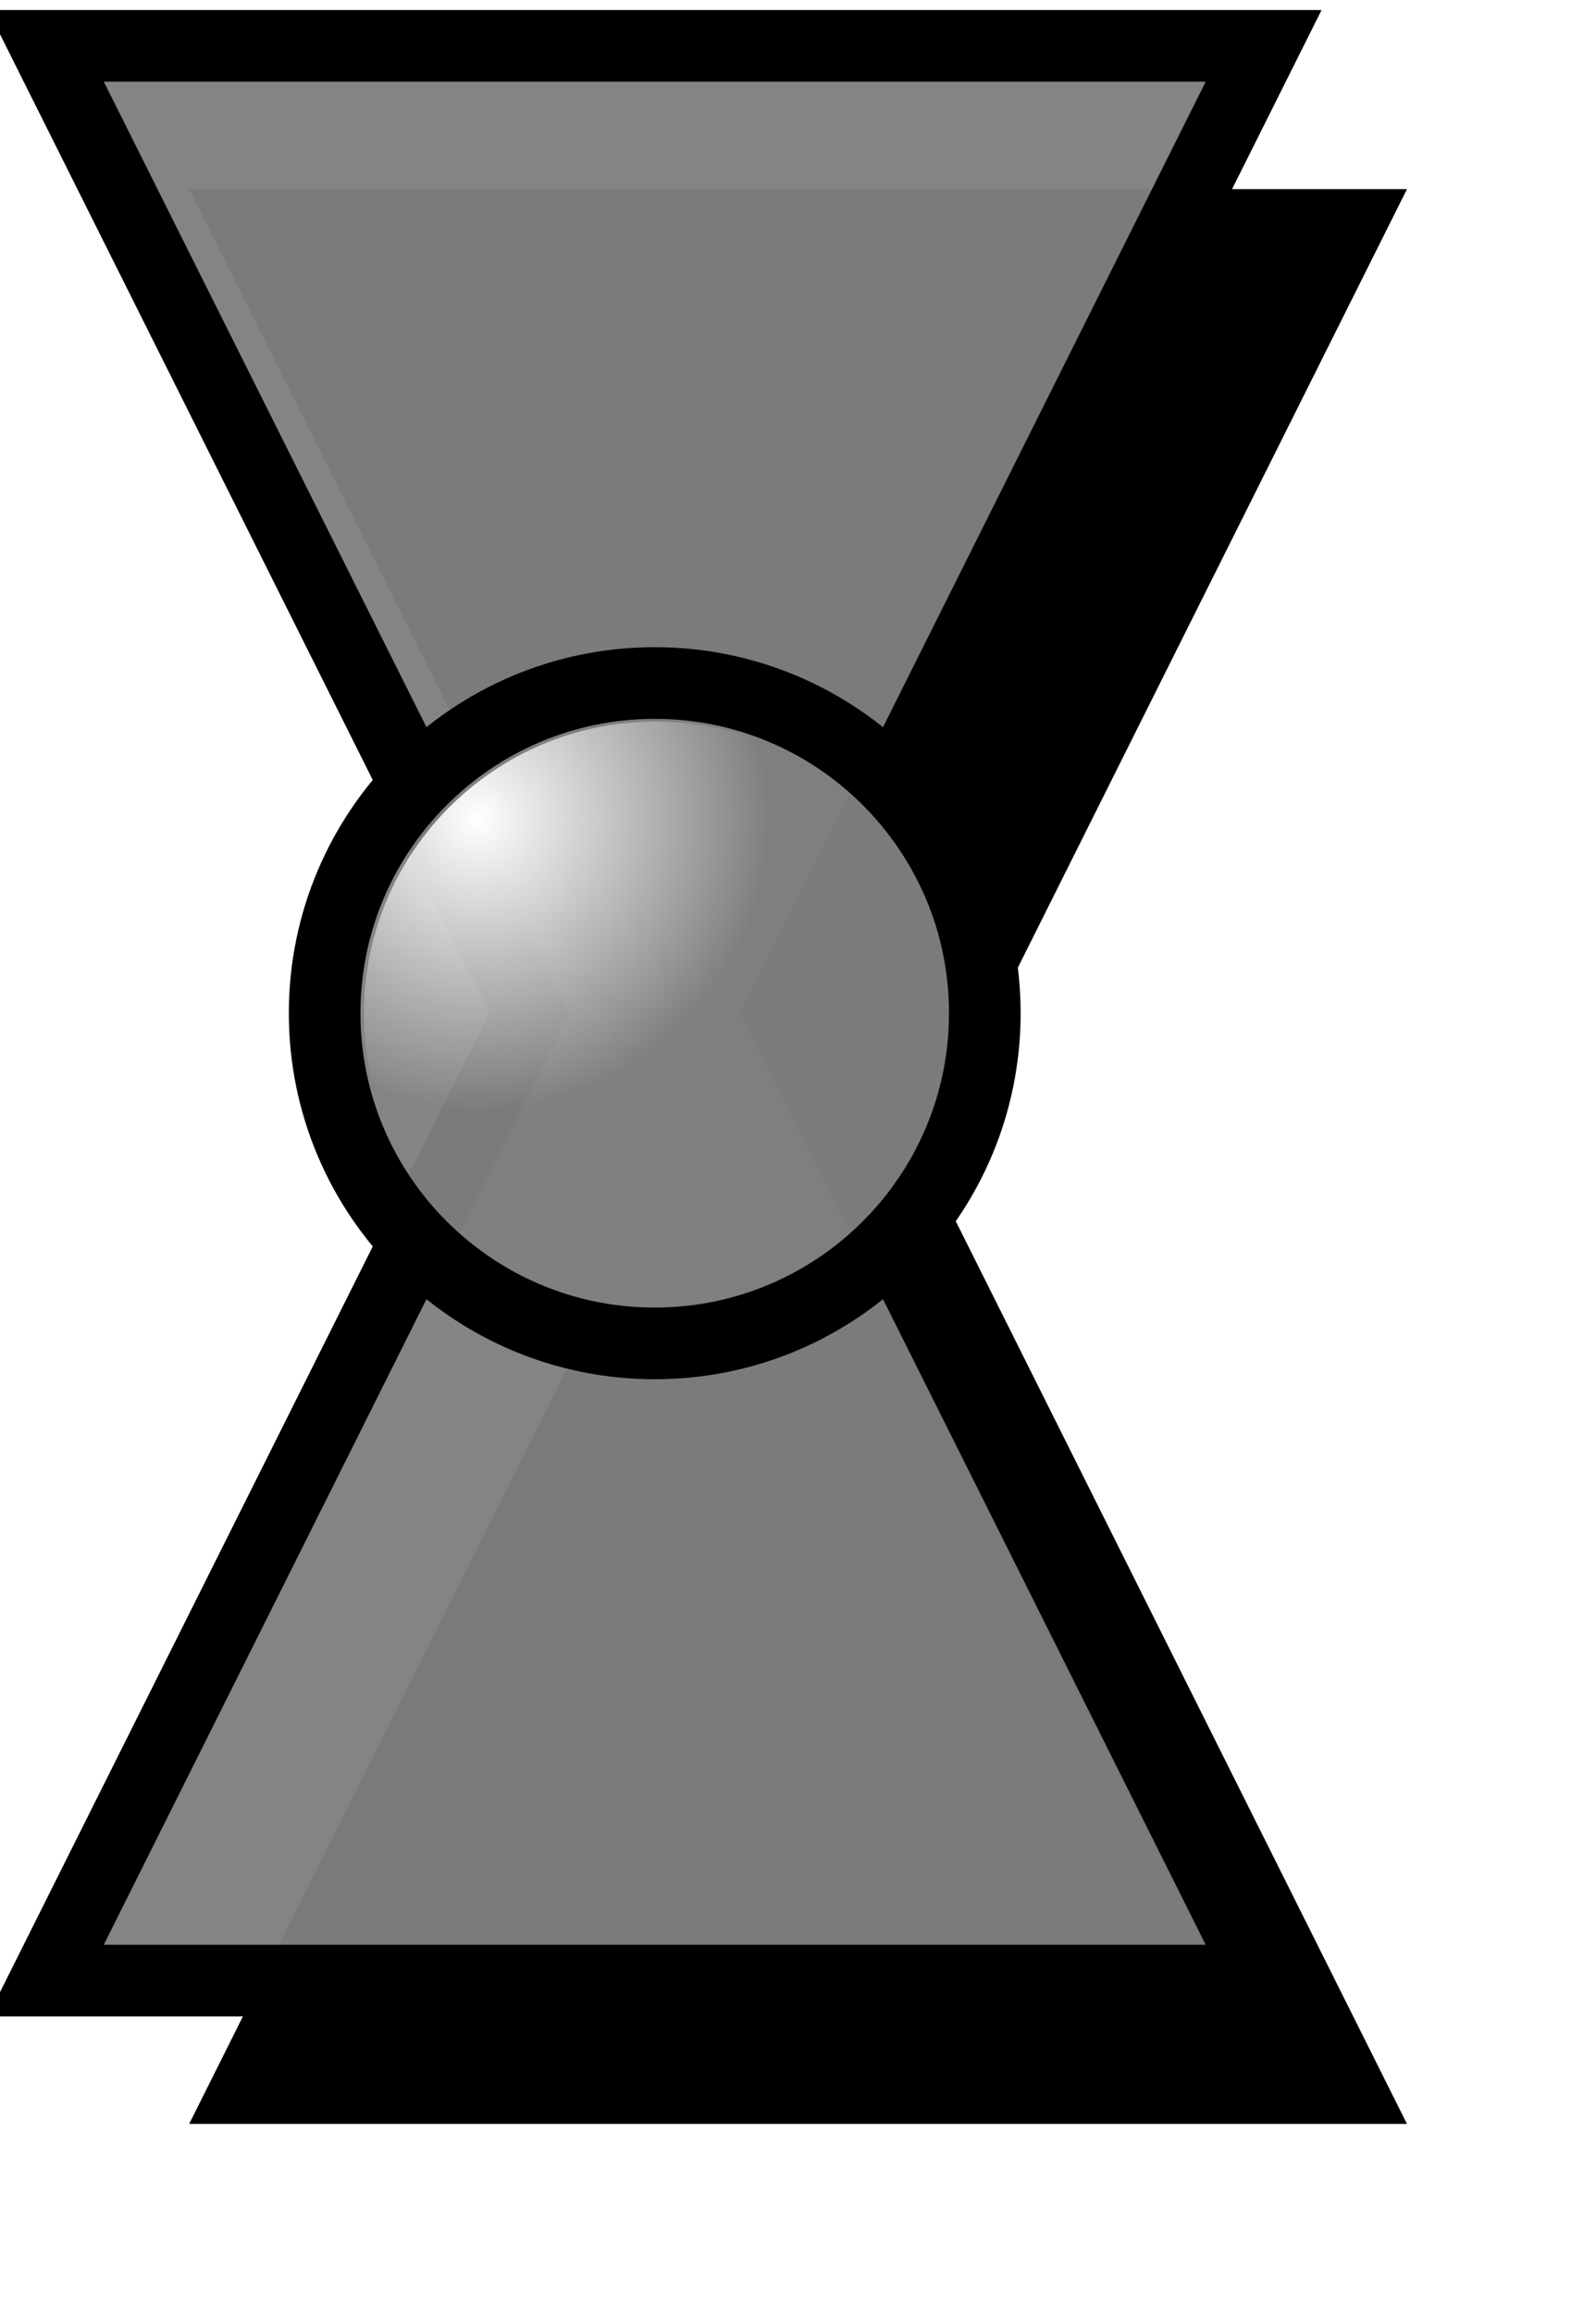<?xml version="1.0" encoding="UTF-8" standalone="no"?>
<!-- Created with Inkscape (http://www.inkscape.org/) -->
<svg
   xmlns:dc="http://purl.org/dc/elements/1.1/"
   xmlns:cc="http://creativecommons.org/ns#"
   xmlns:rdf="http://www.w3.org/1999/02/22-rdf-syntax-ns#"
   xmlns:svg="http://www.w3.org/2000/svg"
   xmlns="http://www.w3.org/2000/svg"
   xmlns:xlink="http://www.w3.org/1999/xlink"
   xmlns:sodipodi="http://sodipodi.sourceforge.net/DTD/sodipodi-0.dtd"
   xmlns:inkscape="http://www.inkscape.org/namespaces/inkscape"
   width="22.28"
   height="32.28"
   id="svg3378"
   sodipodi:version="0.32"
   inkscape:version="0.46+devel"
   version="1.0"
   sodipodi:docname="valve10.svg"
   inkscape:output_extension="org.inkscape.output.svg.inkscape">
  <defs
     id="defs3380">
    <filter
       inkscape:collect="always"
       id="filter5278"
       x="-0.155"
       width="1.311"
       y="-0.098"
       height="1.196">
      <feGaussianBlur
         inkscape:collect="always"
         stdDeviation="1.1"
         id="feGaussianBlur5280" />
    </filter>
    <linearGradient
       inkscape:collect="always"
       id="linearGradient3608">
      <stop
         style="stop-color:#ffffff;stop-opacity:1;"
         offset="0"
         id="stop3610" />
      <stop
         style="stop-color:#ffffff;stop-opacity:0;"
         offset="1"
         id="stop3612" />
    </linearGradient>
    <radialGradient
       inkscape:collect="always"
       xlink:href="#linearGradient3608"
       id="radialGradient2585"
       gradientUnits="userSpaceOnUse"
       cx="123.392"
       cy="146.24"
       fx="123.392"
       fy="146.24"
       r="4.608" />
  </defs>
  <sodipodi:namedview
     id="base"
     pagecolor="#ffffff"
     bordercolor="#666666"
     borderopacity="1.0"
     gridtolerance="10000"
     guidetolerance="10"
     objecttolerance="10"
     inkscape:pageopacity="0.0"
     inkscape:pageshadow="2"
     inkscape:zoom="16.387857"
     inkscape:cx="11.14"
     inkscape:cy="16.139999"
     inkscape:document-units="px"
     inkscape:current-layer="layer1"
     showgrid="true"
     inkscape:window-width="1280"
     inkscape:window-height="744"
     inkscape:window-x="-4"
     inkscape:window-y="-4"
     inkscape:snap-global="true">
    <inkscape:grid
       type="xygrid"
       id="grid3388"
       empspacing="5"
       visible="true"
       enabled="false" />
  </sodipodi:namedview>
  <g
     inkscape:label="Layer 1"
     inkscape:groupmode="layer"
     id="layer1"
     transform="translate(-249.158,-158.889)">
    <g
       id="g2542">
      <rect
         ry="0"
         rx="34.734"
         y="-79.678"
         x="-32.559"
         height="0"
         width="10"
         id="rect4261"
         style="opacity:0.76;fill:#4d4d4d;fill-opacity:1;stroke:none" />
      <rect
         y="170.322"
         x="287.441"
         height="0"
         width="50"
         id="rect4319"
         style="opacity:0.76;fill:#1a1a1a;fill-opacity:0.42;stroke:none" />
      <rect
         y="170.322"
         x="287.441"
         height="0"
         width="50"
         id="rect4321"
         style="opacity:0.76;fill:#1a1a1a;fill-opacity:0.42;stroke:none" />
      <rect
         y="170.322"
         x="287.441"
         height="0"
         width="60"
         id="rect4323"
         style="opacity:0.76;fill:#1a1a1a;fill-opacity:0.42;stroke:none" />
      <rect
         ry="0"
         rx="34.734"
         y="130.322"
         x="227.441"
         height="0"
         width="5"
         id="rect3566"
         style="fill:none;stroke-width:5;stroke-miterlimit:4;stroke-dasharray:none" />
      <rect
         ry="5"
         rx="21.45"
         y="90.322"
         x="387.441"
         height="10"
         width="0"
         id="rect3858"
         style="fill:#ffffff;stroke:#000000;stroke-width:5;stroke-linejoin:round;stroke-miterlimit:4;stroke-opacity:1;stroke-dasharray:none" />
      <path
         transform="matrix(-1,0,0,1,1065.126,13.218)"
         style="fill:#000000;fill-opacity:1;fill-rule:nonzero;stroke:none;filter:url(#filter5278)"
         d="m 796.327,148.311 6.75,13.5 -6.75,13.5 17,0 -6.75,-13.5 6.75,-13.5 -17,0 z"
         id="rect4907" />
      <path
         style="fill:#808080;fill-opacity:0.961;fill-rule:nonzero;stroke:#000000;stroke-width:1;stroke-linecap:square;stroke-miterlimit:4;stroke-opacity:1;stroke-dasharray:none"
         d="m 266.798,159.529 -6.75,13.5 6.75,13.5 -17,0 6.75,-13.5 -6.75,-13.5 17,0 z"
         id="path5272" />
      <path
         transform="matrix(0,1,1,0,109.242,46.565)"
         sodipodi:type="arc"
         style="fill:#808080;fill-opacity:0.961;stroke:#000000;stroke-width:1;stroke-miterlimit:4;stroke-opacity:1;stroke-dasharray:none"
         id="path4916"
         sodipodi:cx="126.464"
         sodipodi:cy="149.056"
         sodipodi:rx="4.6079998"
         sodipodi:ry="4.6079998"
         d="m 131.072,149.056 c 0,2.544 -2.064,4.608 -4.608,4.608 -2.544,0 -4.608,-2.064 -4.608,-4.608 0,-2.544 2.064,-4.608 4.608,-4.608 2.544,0 4.608,2.064 4.608,4.608 z" />
      <path
         d="m 131.072,149.056 c 0,2.544 -2.064,4.608 -4.608,4.608 -2.544,0 -4.608,-2.064 -4.608,-4.608 0,-2.544 2.064,-4.608 4.608,-4.608 2.544,0 4.608,2.064 4.608,4.608 z"
         sodipodi:ry="4.6079998"
         sodipodi:rx="4.6079998"
         sodipodi:cy="149.056"
         sodipodi:cx="126.464"
         id="path4918"
         style="fill:url(#radialGradient2585);fill-opacity:1;stroke:none"
         sodipodi:type="arc"
         transform="matrix(0,0.884,0.884,0,126.546,61.238)" />
    </g>
  </g>
</svg>
